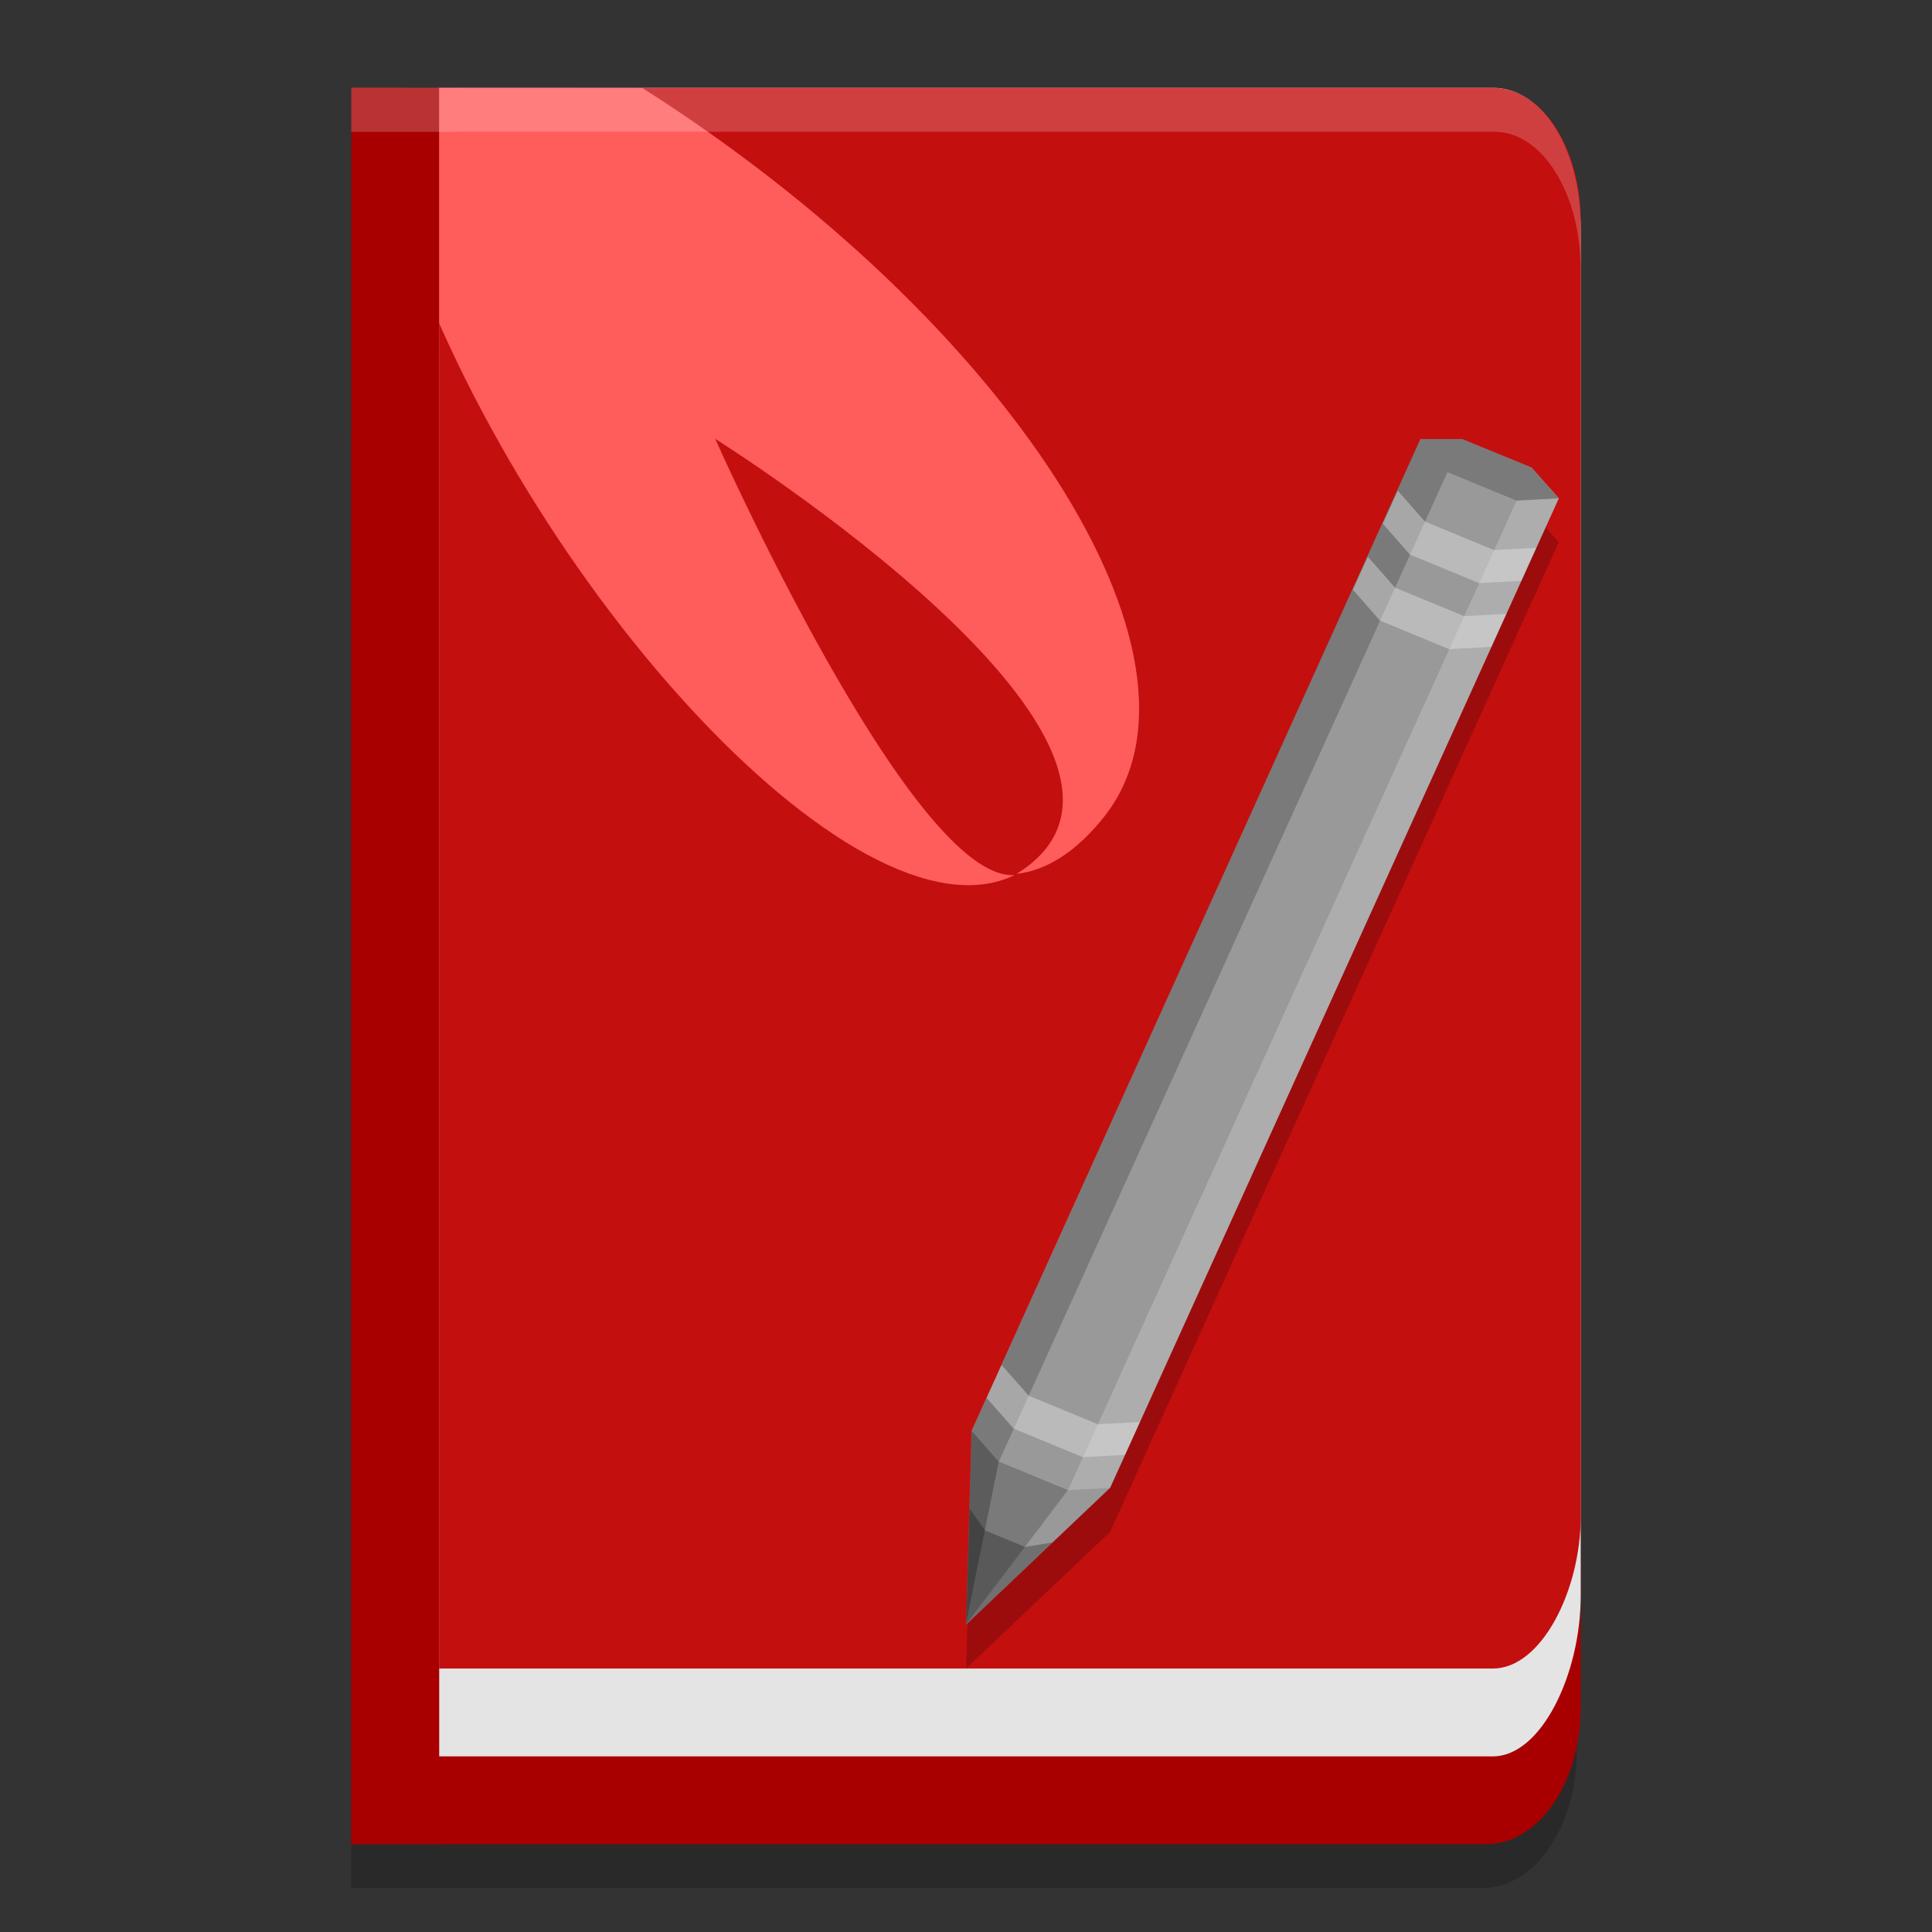 <svg width="22" height="22" version="1.1" xmlns="http://www.w3.org/2000/svg">
 <rect width="100%" height="100%" fill="#333333" stroke="none"/>
 <g>
  <path d="m5.273 1.502h-1.273v18.439l1.273 0.226zm-0.042-0.002v18.664h11.787c0.544 0 0.982-0.926 0.982-1.795v-15.299c0-0.869-0.438-1.569-0.982-1.569zm-1.231 3.925v16.075h12.882c0.595 0 1.073-0.7 1.073-1.569v-12.936c0-0.869-0.479-1.569-1.073-1.569z" style="opacity:.2"/>
  <g>
   <title>Book</title>
   <path d="m4 5v16h12.923c0.597 0 1.077-0.697 1.077-1.562v-12.876c0-0.865-0.48-1.562-1.077-1.562z" style="fill:#a80000"/>
   <path d="m5 1v19h12c0.554 0 1-0.943 1-1.828v-15.575c0-0.885-0.446-1.597-1-1.597z" style="fill:#e4e4e4"/>
   <path d="m5 1v18h12c0.554 0 1-0.893 1-1.732v-14.755c0-0.838-0.446-1.513-1-1.513z" style="fill:#c40f0f"/>
   <path d="m4 1 0.5 1.376c1.32 4.107 5.237 8.474 7.055 7.588-1.165 0.088-3.411-4.967-3.411-4.967s5.681 3.562 3.432 4.954c0.342-0.039 0.686-0.252 1.011-0.668 1.389-1.803-1.13-5.651-5.271-8.28z" style="fill:#ff5c5c;stop-color:#000000"/>
   <path d="m5 1h-1v20h1z" style="fill:#a80000"/>
  </g>
  <g>
   <title>Pen</title>
   <path d="m16.652 5.5-0.478 0.025-5.11 11.271-0.063 2.204 1.64-1.555 5.11-11.271-0.31-0.35z" style="opacity:.2"/>
   <path d="m16.652 5h-0.478l-5.11 11.293-0.063 2.207 1.64-1.558 5.11-11.268-0.31-0.35z" style="fill:#999999"/>
   <path d="m16.172 5-5.106 11.293 0.308 0.351 5.109-11.269z" fill-opacity=".2"/>
   <path d="m17.749 5.674-0.478 0.025-5.109 11.27 0.479-0.026z" fill="#ffffff" fill-opacity=".2"/>
   <path d="m11.373 16.643 0.788 0.325-1.16 1.529z" fill-opacity=".2"/>
   <path d="m11.065 16.293 0.308 0.351-0.373 1.853z" fill-opacity=".4"/>
   <path d="m16.652 5h-0.478l0.308 0.376 0.788 0.325 0.478-0.026-0.308-0.35z" fill-opacity=".2"/>
   <path d="m11.405 15.543-0.17 0.376 0.308 0.349 0.788 0.325 0.479-0.026 0.17-0.374-0.478 0.025-0.788-0.325zm4.512-9.955-0.17 0.376 0.308 0.351 0.788 0.325 0.48-0.026 0.17-0.376-0.48 0.026-0.787-0.325zm-0.341 0.752-0.17 0.376 0.308 0.351 0.788 0.325 0.48-0.026 0.17-0.376-0.48 0.026-0.787-0.325z" style="fill-opacity:.4;fill:#ececec"/>
   <path d="m11.985 17.564-0.313 0.051-0.454-0.187-0.178-0.249-0.037 1.318z" fill-opacity=".266"/>
  </g>
  <path d="m5.23 1v0.002h-1.23v0.5h1.23v-0.002h11.787c0.544 0 0.982 0.699 0.982 1.568v-0.5c0-0.869-0.438-1.568-0.982-1.568z" style="fill:#ffffff;opacity:.2"/>
 </g>
</svg>
